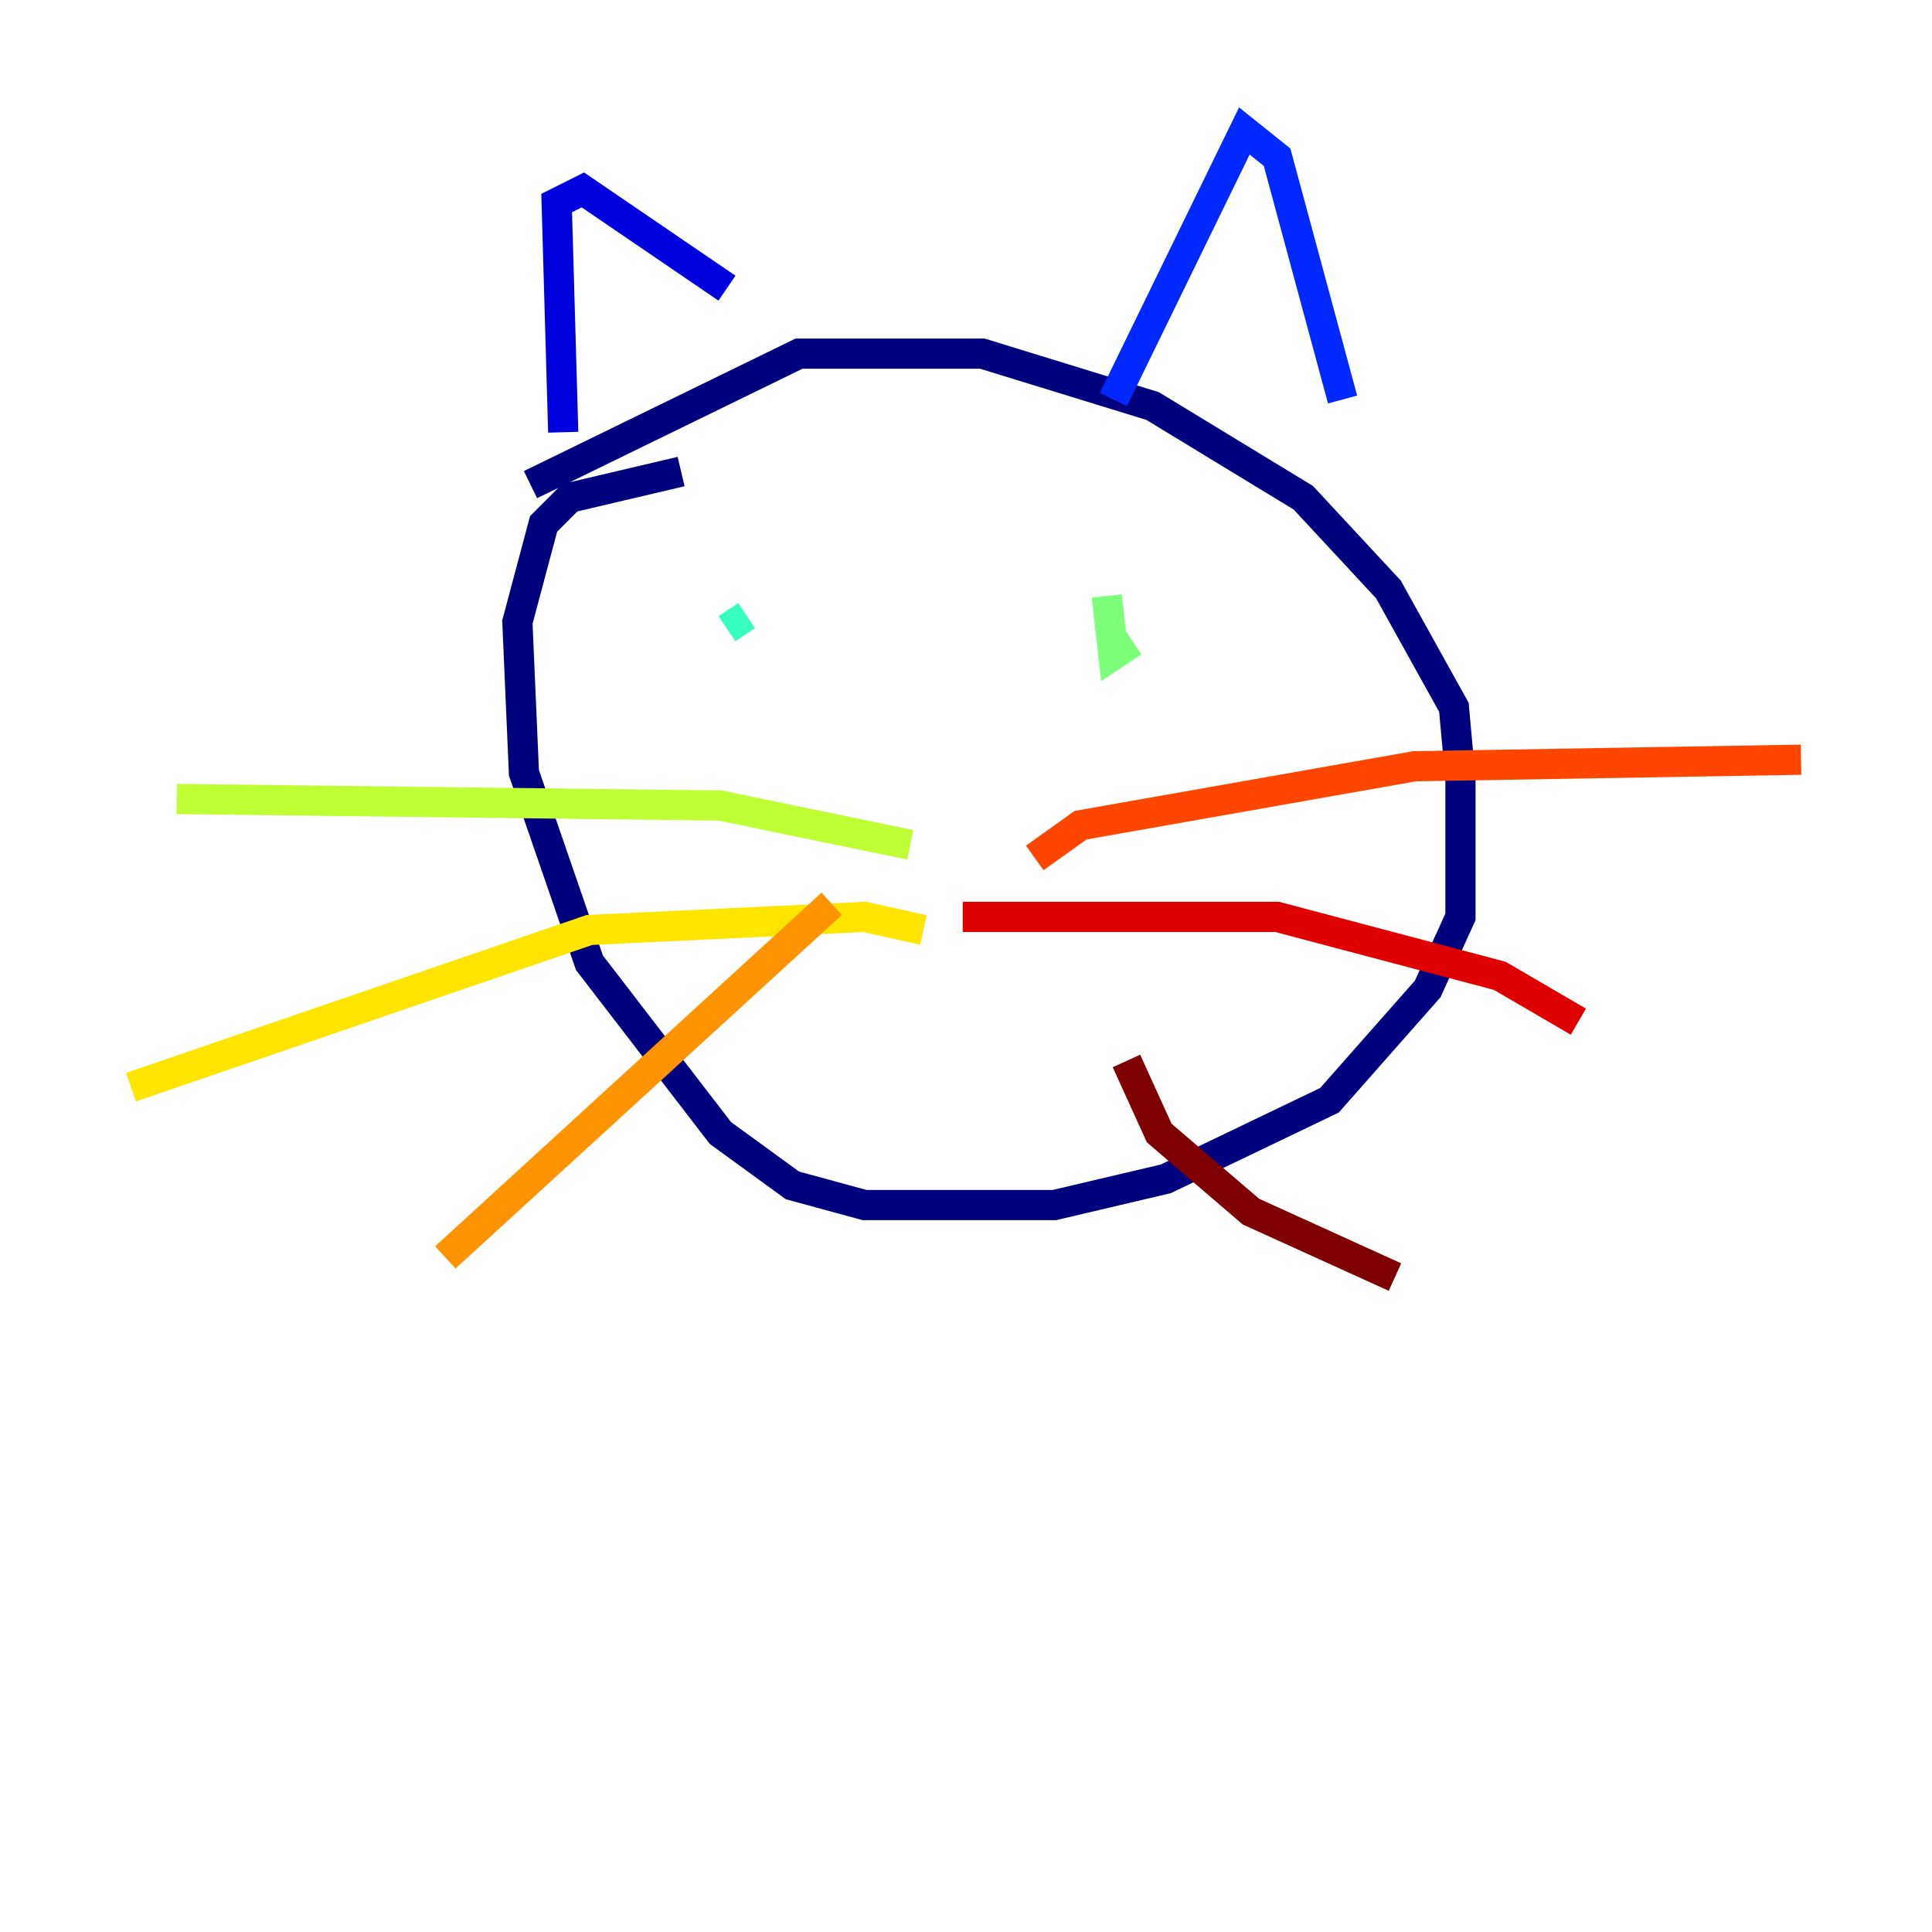 <?xml version="1.0" encoding="utf-8" ?>
<svg baseProfile="tiny" height="128" version="1.2" viewBox="0,0,128,128" width="128" xmlns="http://www.w3.org/2000/svg" xmlns:ev="http://www.w3.org/2001/xml-events" xmlns:xlink="http://www.w3.org/1999/xlink"><defs /><polyline fill="none" points="45.125,31.241 37.749,32.976 36.014,34.712 34.278,41.22 34.712,51.2 39.051,63.783 47.729,75.064 52.502,78.536 57.275,79.837 69.858,79.837 77.234,78.102 88.081,72.895 94.59,65.519 96.759,60.746 96.759,51.634 96.325,46.861 91.986,39.051 86.346,32.976 76.366,26.902 65.085,23.43 52.936,23.43 35.146,32.108" stroke="#00007f" stroke-width="2" /><polyline fill="none" points="37.315,28.637 36.881,13.451 38.617,12.583 48.163,19.091" stroke="#0000de" stroke-width="2" /><polyline fill="none" points="73.763,26.468 82.441,8.678 84.61,10.414 88.949,26.468" stroke="#0028ff" stroke-width="2" /><polyline fill="none" points="51.2,41.22 51.2,41.22" stroke="#0080ff" stroke-width="2" /><polyline fill="none" points="75.064,42.088 75.064,42.088" stroke="#00d4ff" stroke-width="2" /><polyline fill="none" points="49.464,40.786 48.163,41.654" stroke="#36ffc0" stroke-width="2" /><polyline fill="none" points="73.329,39.485 73.763,43.39 75.064,42.522" stroke="#7cff79" stroke-width="2" /><polyline fill="none" points="60.312,55.973 47.729,53.37 11.715,52.936" stroke="#c0ff36" stroke-width="2" /><polyline fill="none" points="61.18,61.614 57.275,60.746 39.051,61.614 8.678,72.027" stroke="#ffe500" stroke-width="2" /><polyline fill="none" points="55.105,59.878 29.505,83.308" stroke="#ff9400" stroke-width="2" /><polyline fill="none" points="68.556,56.841 71.593,54.671 93.722,50.766 119.322,50.332" stroke="#ff4600" stroke-width="2" /><polyline fill="none" points="63.783,60.746 84.61,60.746 99.363,64.651 104.57,67.688" stroke="#de0000" stroke-width="2" /><polyline fill="none" points="74.63,70.291 76.8,75.064 82.875,80.271 92.42,84.61" stroke="#7f0000" stroke-width="2" /></svg>